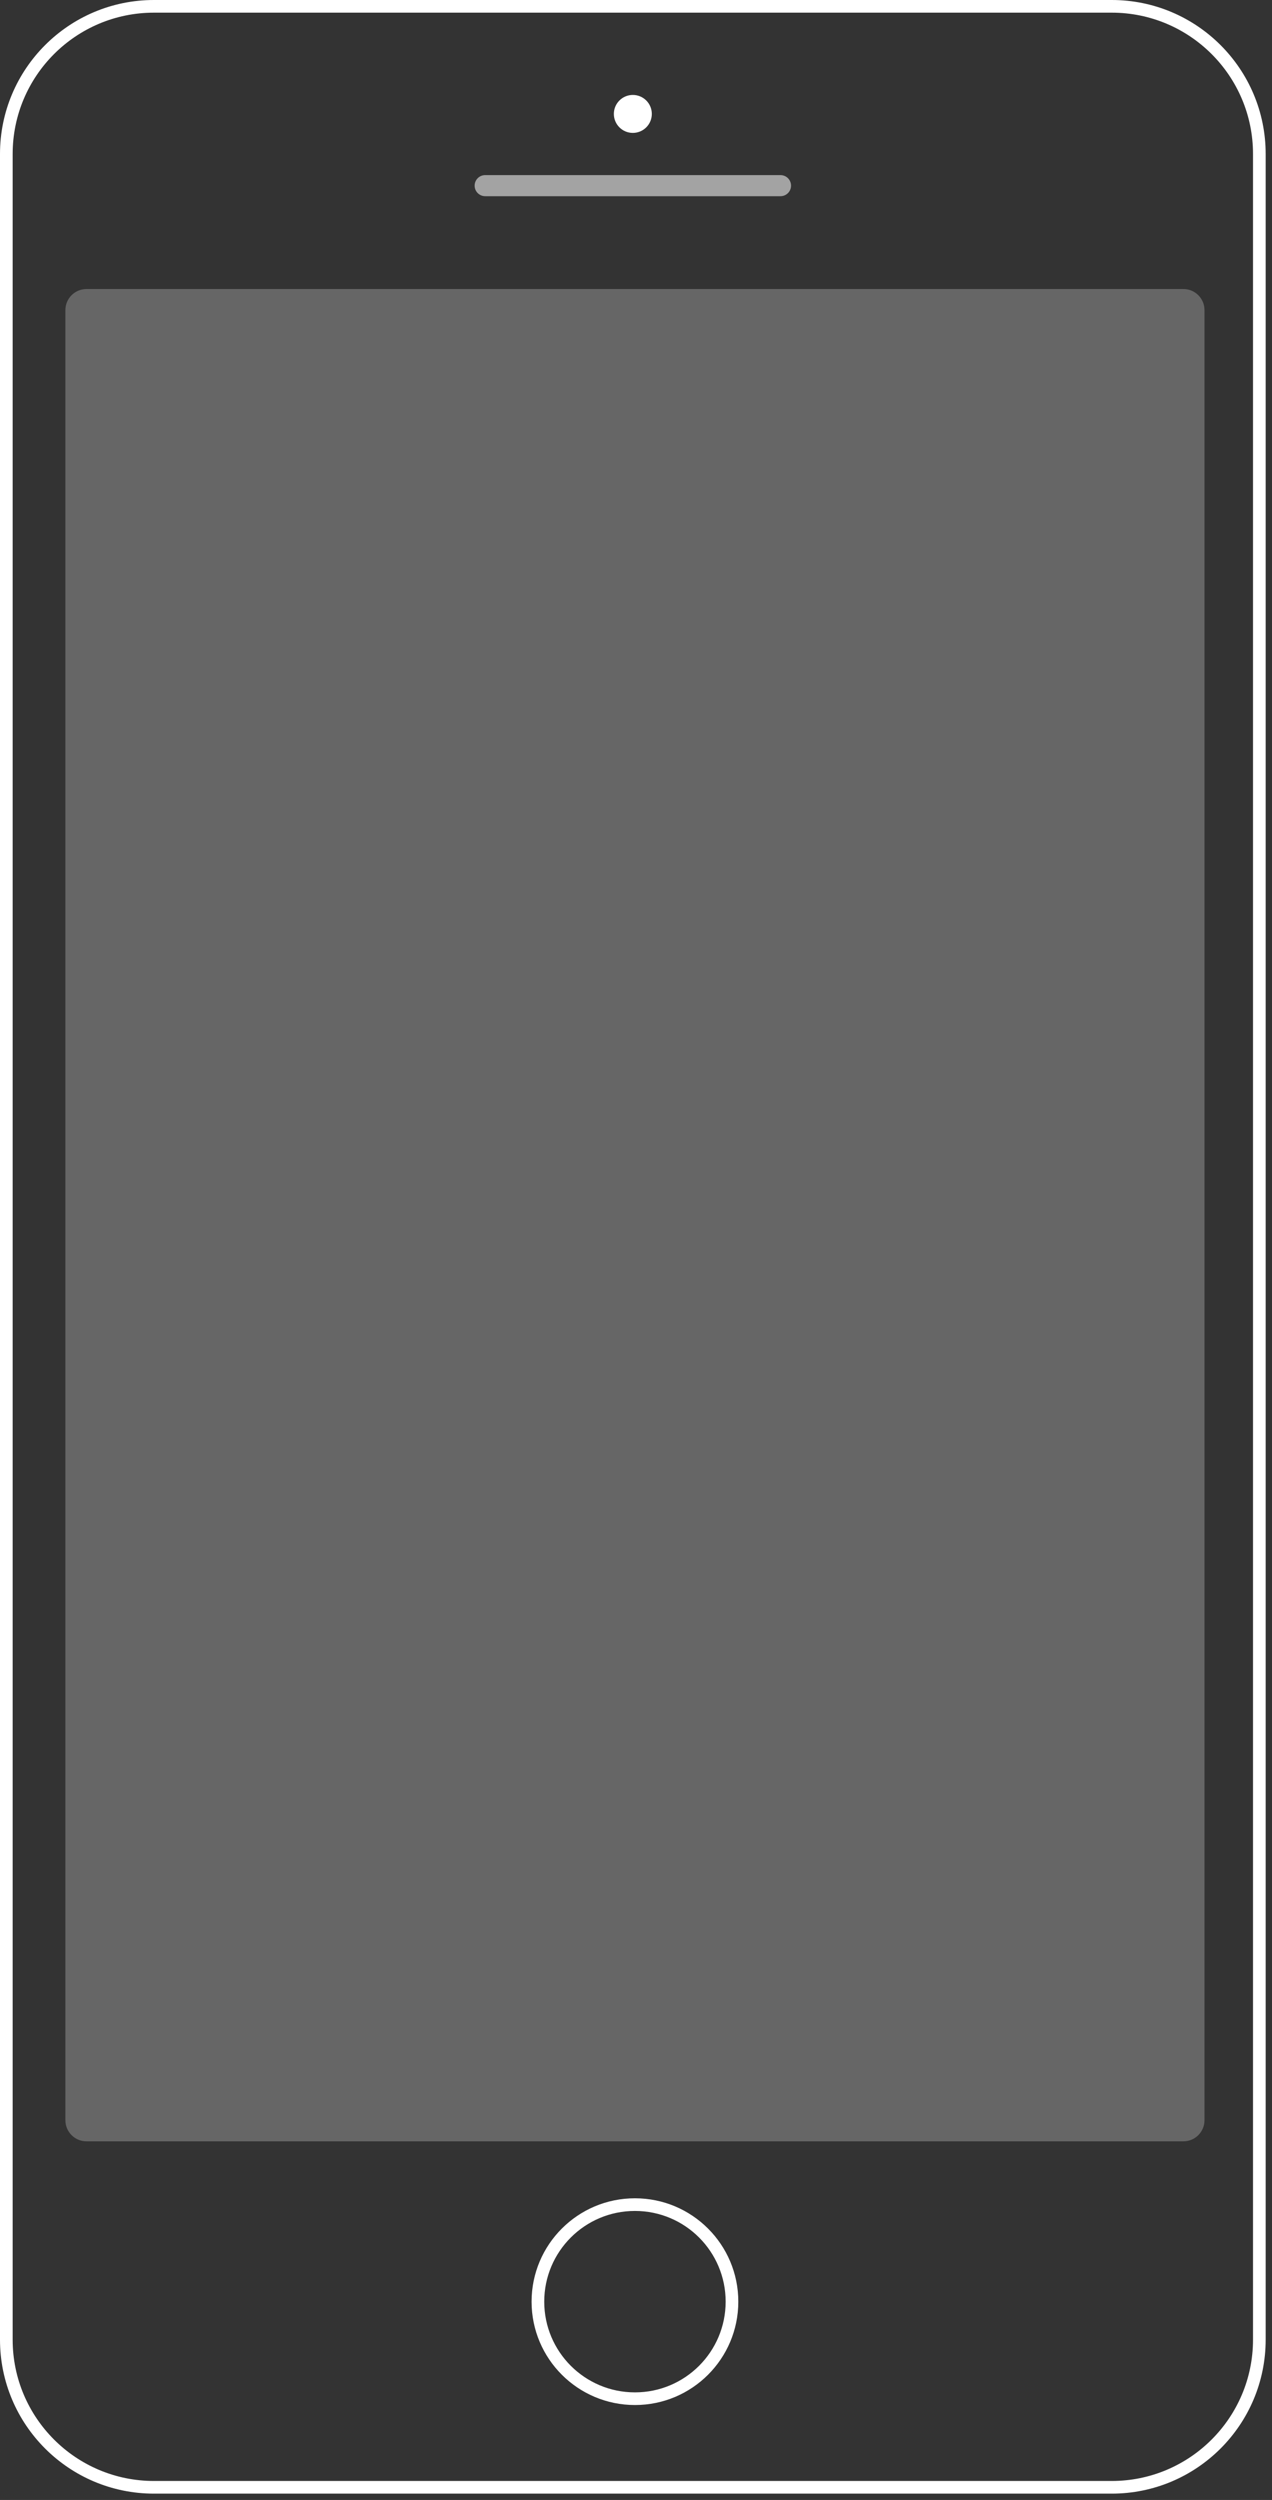 <svg xmlns="http://www.w3.org/2000/svg" width="301.5" height="592.5"><rect width="100%" height="100%" fill="#333333" stroke="none"/><path stroke="#fff" stroke-width="3" d="M36.5 1.5h227c19.33 0 35 15.67 35 35v518c0 19.33-15.67 35-35 35h-227c-19.33 0-35-15.67-35-35v-518c0-19.33 15.67-35 35-35z" fill="none"/><path fill-rule="evenodd" fill-opacity=".251" fill="#fff" d="M20.5 68.5h260c2.761 0 5 2.238 5 5v429c0 2.761-2.239 5-5 5h-260c-2.761 0-5-2.239-5-5v-429c0-2.762 2.239-5 5-5z"/><path stroke="#fff" stroke-width="3" d="M150.5 522.5c12.702 0 23 10.297 23 23 0 12.702-10.298 23-23 23-12.703 0-23-10.298-23-23 0-12.703 10.297-23 23-23z" fill="none"/><path fill-rule="evenodd" fill-opacity=".549" fill="#fff" d="M115 41.5h70c1.381 0 2.5 1.119 2.5 2.5 0 1.38-1.119 2.5-2.5 2.5h-70c-1.381 0-2.5-1.12-2.5-2.5 0-1.381 1.119-2.5 2.5-2.5z"/><path fill-rule="evenodd" fill="#fff" d="M150 22.5c2.485 0 4.5 2.015 4.5 4.5s-2.015 4.5-4.5 4.5-4.5-2.015-4.5-4.5 2.015-4.5 4.5-4.5z"/></svg>